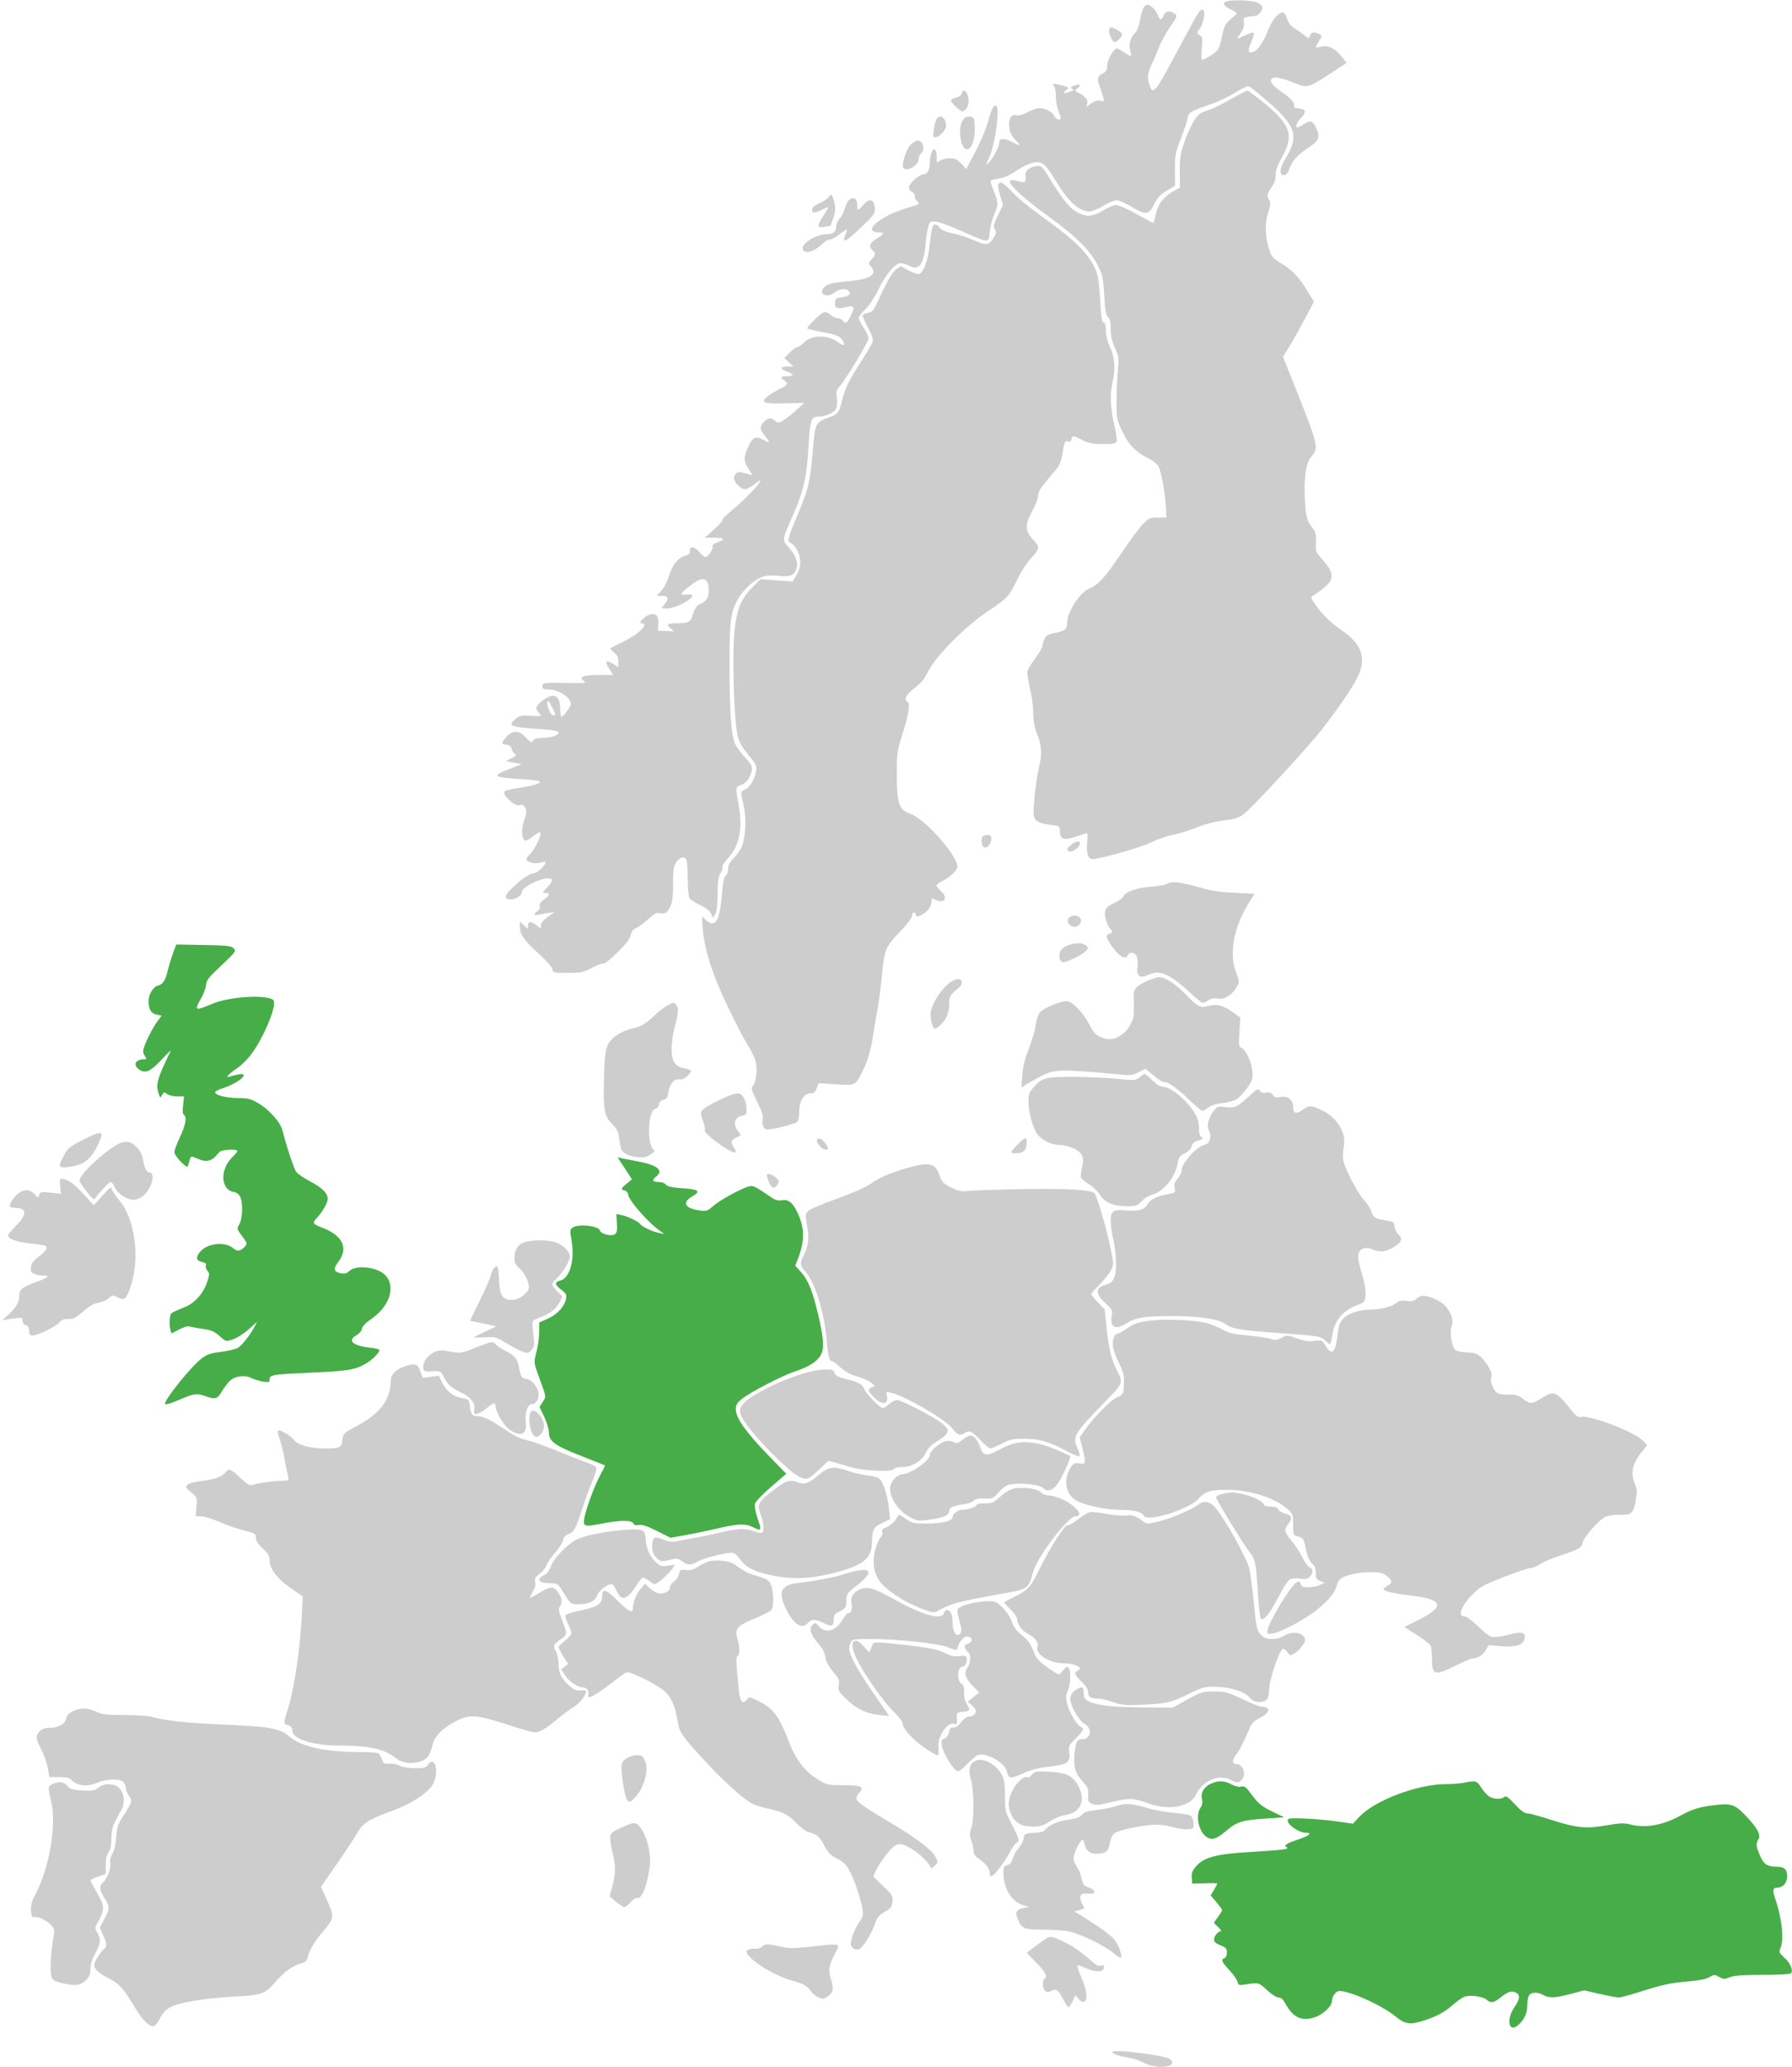<?xml version="1.0" encoding="UTF-8"?>
<!DOCTYPE svg  PUBLIC '-//W3C//DTD SVG 20010904//EN'  'http://www.w3.org/TR/2001/REC-SVG-20010904/DTD/svg10.dtd'>
<svg width="1110pt" height="1280pt" version="1.0" viewBox="0 0 1110 1280" xmlns="http://www.w3.org/2000/svg">
<g transform="translate(0 1280) scale(.1 -.1)" fill="#cdcdcd">
<path d="m7603 12793c-35-7-27-29 17-50 22-10 40-21 40-25s-12-16-27-28c-40-32-53-54-64-117-6-32-17-68-25-80-12-20-81-63-100-63-4 0-3 31 0 70 6 62 5 70-13 82-19 12-19 12 1 41 26 36 37 117 17 117-18 0-23-8-142-230-153-287-164-301-186-239-16 47-14 73 13 131 14 29 34 78 46 108 11 30 42 86 68 123 45 66 46 69 27 83-29 21-54 17-67-11-13-30-24-32-33-6-10 33-46 71-66 71-23 0-34-23-49-102-6-31-18-62-27-70-29-23-43-72-33-109 5-18 8-34 6-36s-21 7-41 22c-21 14-41 25-46 25-20 0-61-71-61-105 0-29-5-38-29-51-32-16-36-35-15-85 7-19 16-46 20-62 6-25 5-27-18-21-18 4-35-1-57-17-31-22-31-22-25-1 5 14 0 27-15 41-13 12-25 21-28 21s-13 5-21 10c-13 8-12 11 5 24 27 19 14 29-21 16-22-9-25-13-14-20 15-9 16-9-35-25-20-6-19 5 2 20 15 11 13 14-22 24-54 15-73 15-57-1 7-7 12-35 12-64 0-28 7-68 15-87 8-20 15-41 15-47 0-20-31-10-42 15-11 24-53 45-93 45-12 0-43-11-70-25-28-15-55-23-67-19-27 8-48-13-48-52 0-44 12-74 45-106 33-33 28-35-25-8-52 26-80 26-80 0 0-24-29-83-59-120-26-32-26-24-1 32 35 79 64 298 41 312-15 10-29-17-51-97-11-43-46-127-78-186l-57-108-31 34c-25 26-39 33-70 33-22 0-49-7-61-15-22-15-22-15-21 20 2 48-18 68-32 31-5-15-10-43-10-62 0-45-16-74-40-74-26 0-90-57-90-81 0-10 9-23 21-29 11-7 18-18 15-25-2-7 4-21 15-31 19-17 18-18-53-39-182-53-298-155-177-155 30 0 23-13-21-38-42-24-51-50-25-72 20-17 19-30-7-57-20-21-20-24-5-41 46-50 3-80-132-93-109-10-140-18-160-43-34-41 25-63 72-26 29 23 70 26 86 6 15-18-4-33-49-38-30-3-35-7-38-31-4-34 15-43 68-29 51 13 57 3 30-53-24-49-31-53-50-30-7 8-22 15-33 15s-31 9-43 21c-14 13-29 19-41 15-22-7-109-93-102-101 3-2 43-12 89-21 96-18 115-26 131-55 16-30 4-34-27-10-63 49-164 49-214 0-16-16-35-29-42-29-8 0-29-15-47-34l-33-34 29-26 28-26h-38c-47 0-48-15-2-31 45-17 45-29 0-29-40 0-44-9-15-28 26-16 19-28-33-52-23-11-55-31-72-44-48-39-26-48 110-44l117 3-53-48c-30-27-67-55-82-64-26-13-31-13-46 1-24 22-44 20-69-7-29-31-28-45 9-90 32-39 30-45-11-22-45 26-66 19-89-28-36-74-37-102-6-148l27-42-28 7c-16 4-36 9-45 12-22 6-50-22-42-44 10-30 46-62 67-62 12 0 38 14 59 31 20 17 37 27 37 22 0-17-93-114-166-174-41-33-72-64-69-69 3-4-21-31-52-59l-58-51h58c65 0 73-10 21-29-23-8-34-18-30-26 5-15-29-65-45-65-6 0-22 14-36 30-30 36-64 41-60 8 1-16-5-23-30-30-42-11-79-58-99-124-9-31-29-71-46-90l-30-34h30c41 0 48-15 22-48l-22-27 21-3c29-5 88 15 134 44 47 31 48 47 2 42-19-2-35-1-35 3 0 12 83 77 112 88 38 14 58-8 58-64 0-33-6-50-22-65-12-11-25-20-29-20-16 0-39-33-49-69-11-43-26-51-101-51-56 0-64-7-36-31l22-19-50 2-50 3 3 41c4 48-14 68-51 59-33-9-78-55-54-55 55 0-20-71-127-121-36-17-66-33-66-36s11-14 25-25c18-14 25-29 25-55v-35l-34 22c-44 26-53 13-21-34l24-36h-87c-99 0-129-11-97-36 18-14 12-15-80-14-171 3-175 3-175-20 0-17 7-20 43-20 46 0 108-34 128-71 9-17 6-28-17-60-15-21-31-39-35-39-5 0-9 21-9 46 0 85-35 106-100 62-48-33-58-53-37-76 9-10 17-21 17-24s-28-3-62-1c-54 4-67 2-91-17-57-45-40-53 146-65 91-6 117-12 117-24 0-15-52-31-100-31-36 0-52-5-58-17-9-15-14-12-45 20-45 49-86 47-129-7-24-29-22-34 9-38 19-2 29-10 31-23 2-11 10-25 19-32 13-10 10-14-19-29l-33-18 49-9 48-10-76-29c-114-44-105-52 74-63 58-3 109-10 113-15 12-10-40-26-133-40-41-6-79-15-84-20-21-21 68-101 95-85 15 10 39-14 39-39 0-11-7-41-16-66-16-45-12-104 7-116 6-3 28 8 50 26s43 29 46 26c11-11-31-102-62-133-23-23-29-35-21-42 20-17 61-22 89-12 36 14 35-2-2-40-16-16-40-29-53-29s-48-22-83-51c-68-59-89-85-80-99 15-25 95 1 95 31 0 32 106 89 166 89 33 0 30-18-8-57-30-31-31-33-10-33 31 0 27-15-9-41-21-15-29-27-26-41 3-12-2-23-14-31-24-15-25-30-1-23 9 2 37 8 62 11l45 7-43-31c-26-19-42-39-42-52v-20l-26 20c-34 27-54 27-54-1v-21l-50 46v-33c0-46 27-84 119-168 46-41 81-82 83-95 3-21 7-22 94-22 82 0 96 3 150 31 32 17 65 29 71 27 7-3 47 28 88 69 52 52 77 83 81 106 5 23 15 37 32 43 13 5 47 30 75 55 40 36 55 44 76 39 34-7 47 3 66 48 10 25 15 65 14 125-1 48 2 98 6 112 17 57 67 80 79 38 3-13 6-65 6-116s5-102 11-113c5-11 34-30 64-43 34-16 59-34 68-52l14-28 14 25c9 16 14 59 14 125 1 79 5 108 19 128 9 15 14 31 11 37-4 5 13 31 37 58 69 77 89 179 64 321-21 114-21 116 13 128s58 44 67 89c5 27 0 38-39 80-24 26-52 63-62 82-25 50-36 194-36 491 0 285 6 329 56 416 34 58 106 121 154 134 23 6 63 8 90 4 68-9 96 0 111 35 17 42 4 85-41 137-46 53-47 44 23 203 66 152 85 235 96 423 10 170 16 188 64 188 40 0 94 24 107 48 6 12 8 40 5 67-6 38-3 49 14 68 37 40 182 279 182 301 0 11-14 41-30 66s-30 52-30 60c0 9 18 34 41 55 24 24 57 74 81 123 44 92 103 162 137 162 12 0 35-7 52-16 63-32 92 7 103 141 4 44 12 93 18 108 10 26 15 28 47 24 20-2 92-29 161-60 171-75 164-75 171-2 4 33 16 82 28 108 27 61 26 71-3 143-13 32-22 62-20 65s24 9 50 13c30 4 68 20 106 46 74 49 129 66 160 49 26-14 37-27 97-124 73-118 138-175 199-175 15 0 54 16 86 35s69 35 83 35c13 0 54-18 91-40 86-52 109-51 139 11 22 47 45 70 102 101l30 17-1 98c0 90 2 106 35 190 20 51 39 109 43 128 7 40 13 44 146 90 42 14 109 46 149 71s78 43 84 40c7-2 57-42 111-89 182-155 203-219 117-359-38-61-41-103-9-103 13 0 23 12 33 40 17 49 52 87 120 132 62 39 72 66 47 118-22 47-36 52-77 26-19-12-37-21-41-21-15 0-4 33 19 55 39 40 37 59-8 63-20 2-35 7-32 12 11 18-16 50-74 89-57 39-77 64-65 82 10 17 55 9 132-21 91-37 91-37 232 54l101 66-32 41c-40 51-85 72-128 59-37-10-37-8-11 36 21 33 21 33 1 43-30 16-49 13-56-9-6-20-6-20-33 0-15 12-43 31-62 43-21 13-39 36-46 55-16 51-27 56-61 28-19-16-42-53-58-93-31-79-66-128-95-136-31-8-33 7-9 63 12 28 19 54 15 57-3 4-27-3-51-15-25-12-48-22-50-22s7 17 21 37c17 26 23 45 19 64-5 22-2 28 17 33 13 3 32 6 44 6 27 0 57 33 52 57-2 10-18 23-38 30-34 11-132 15-177 6zm-4183-4373c24-47 24-50 6-50-13 0-36 48-36 76 0 23 9 16 30-26z"/>
<path d="m6870 12610c0-28 21-70 35-70 15 0 45 32 45 48 0 12-50 42-70 42-5 0-10-9-10-20z"/>
<path d="m5957 12221c-3-11-17-22-36-26-17-4-31-11-31-17 0-12 58-68 70-68 19 0 40 33 40 61 0 54-32 91-43 50z"/>
<path d="m7620 12184c-52-30-113-60-135-66s-48-18-57-26c-29-24-65-94-94-178-22-66-27-95-26-177l1-98-30-17c-75-41-109-87-123-164-4-21-10-38-13-38-4 0-50 25-104 55-53 30-109 55-125 55-15 0-48-13-73-29-65-41-101-46-154-23s-97 75-176 202c-54 88-60 95-87 92-50-6-77-30-72-63 6-38-3-43-49-30-22 6-41 7-46 2-17-17 84-111 228-214 175-126 271-220 315-311 30-60 34-79 40-188 6-95 11-124 24-133 12-9 16-28 16-72s7-76 26-118c25-55 26-63 18-144-5-47-8-133-8-191 0-98 2-110 33-176 38-84 85-133 161-171 34-17 60-39 68-55 16-35 41-174 44-253l3-60h-52c-46 0-56-4-88-35-20-19-81-100-135-180-107-158-145-201-203-225-59-24-136-144-137-211 0-40-13-51-79-65-54-11-62-20-75-80-3-15-24-51-46-80-22-30-43-63-46-74s4-58 15-105c12-47 21-117 21-156 0-52 7-87 25-132 28-70 31-123 11-202-19-76-40-273-32-304 8-32 32-45 104-54 56-7 57-8 57-40 0-51 24-58 99-33 34 12 65 21 69 21s4-26 1-58c-7-64 6-102 34-102 48 0 302 73 366 105 39 19 97 39 127 44s96 25 147 45c57 23 121 39 172 45 62 7 90 15 120 36 46 32 391 405 486 525 91 116 186 254 220 320 60 117 32 210-88 291-72 49-131 106-173 168-24 35-27 44-15 51 45 25 102 74 112 95 16 35 3 69-47 125-44 50-46 53-44 111 2 48-2 65-20 87-37 47-44 74-49 193-5 137 9 218 44 256 43 46 36 73-88 386l-91 227 39 63c21 34 64 111 96 171l57 108-41 67c-51 84-99 134-164 171-32 18-55 39-62 57-36 92-41 182-15 263 13 41 14 56 5 71-17 27-15 38 15 81 18 26 26 50 25 75-1 26 11 59 40 111 74 134 53 198-109 332-53 44-101 79-107 79-6-1-54-26-106-55z"/>
<path d="m5800 12060c-6-10-13-40-16-65-6-38-4-45 10-45 24 0 66 45 66 70 0 52-39 79-60 40z"/>
<path d="m5963 12054c-32-50-13-179 27-179 28 0 51 65 48 135-3 62-4 65-30 68-20 2-31-4-45-24z"/>
<path d="m5646 11909c-27-21-62-118-52-145 13-34 96 9 96 50 0 13 7 29 15 36 27 23 13 80-21 80-6 0-23-9-38-21z"/>
<path d="m6184 11659c-3-6 1-37 11-69l18-59-32-65c-27-56-30-69-19-86 11-16 10-25-4-47-32-53-46-55-123-22-38 17-99 37-135 44-44 10-70 21-79 35-17 25-37 26-46 3-3-10-11-58-16-107-10-93-37-172-64-182-9-4-39 6-67 21l-50 27-26-19c-26-20-56-71-113-196-26-57-35-69-60-74-16-3-32-10-35-15-3-4 11-38 31-74 25-45 35-73 31-88-3-13-33-65-66-115-78-120-107-178-124-251-18-75-25-84-84-106-82-30-83-33-98-211-15-184-27-235-94-392-64-154-67-163-38-176 13-6 31-30 42-56 21-53 17-95-14-147l-20-33-101 7-100 7-53-55c-69-71-94-136-108-282-11-119-4-444 13-581 11-85 19-102 86-184 36-44 41-57 37-84-10-54-38-101-66-115-33-15-32-12-12-99 17-74 14-179-7-246-7-21-30-56-51-78-28-28-38-48-38-70 0-18-7-37-15-43-11-8-18-43-24-122-13-160-42-204-99-151l-25 22 6-76c13-151 68-312 199-573 33-67 75-143 93-171s36-70 39-96c8-51-6-128-25-139-8-6 0-31 31-93 29-58 40-92 35-106-8-27 2-58 21-65 17-7 172 31 192 46 6 6 12 29 12 53 0 80 28 125 78 125 13 0 24 11 31 31l11 31 105-7c122-8 123-8 165 75 35 69 56 142 70 240 6 41 17 107 25 145 7 39 18 122 25 185 18 193 22 203 112 297 46 48 78 90 78 102 0 24 15 28 24 6 5-14 9-14 35 0 37 18 61 52 61 83 0 19 3 21 19 12 57-30 88 6 41 50-16 15-30 32-30 37s15 16 33 25c51 24 97 68 97 91 0 70-203 298-290 327-71 24-84 60-85 240 0 140 2 149 38 263 37 118 46 180 27 192-23 14-7 45 46 85 37 28 61 56 73 83 43 99 229 291 381 392 120 81 130 91 179 192 22 45 55 99 74 120 71 81 71 81 27 130-52 56-53 93-5 180 19 35 35 77 35 92 0 28 17 52 110 162 23 26 33 52 41 99 12 75 16 83 36 76 9-4 17 1 20 14 7 25 8 25 67-5 40-20 64-25 128-25s80 3 85 16c3 9-4 58-16 108-23 98-27 185-10 256 19 83 14 160-15 220-16 35-26 72-26 103 0 26-4 47-9 47-15 0-21 28-26 143-4 62-11 130-17 152-25 98-112 195-288 323-145 105-198 148-251 204-47 49-62 57-75 37z"/>
<path d="m5133 11580c-7-10-33-28-58-39-33-15-45-26-45-41 0-23 17-22 73 7 15 7 27 11 27 9 0-3-13-27-30-53-41-64-40-77 8-68 20 4 37 8 37 8 0 1 8 23 17 49 13 36 14 56 7 90-13 54-21 63-36 38z"/>
<path d="m5263 11565c-11-8-25-34-31-58s-21-52-32-62-20-30-20-45c0-35-17-50-59-50-68-1-161-60-148-95 13-31 69-15 124 37 17 17 36 27 41 24 6-3 31 10 56 29 26 19 48 35 51 35s-1-16-9-35c-24-57 3-44 99 48 83 80 86 85 83 123-4 52-34 58-71 15-32-38-37-39-37-2 0 39-20 55-47 36z"/>
<path d="m6093 7623c-19-7-16-62 3-70 21-8 44 21 44 54 0 23-17 29-47 16z"/>
<path d="m6636 7569c-29-23-33-34-12-42 18-7 66 29 66 49s-23 17-54-7z"/>
<path d="m7229 7327c-14-8-62-16-105-19-83-5-156-32-168-63-3-8-26-24-50-35-59-25-72-49-56-106 7-24 19-49 26-55 19-16 17-26-5-32-26-7-19-31 28-93 38-51 76-68 87-40 9 23 41 20 55-5 6-13 8-39 5-64-9-56 11-75 57-56 61 25 83 24 139-5 29-16 85-59 124-96 39-38 77-68 83-68s23 7 36 16c17 11 36 14 58 10 42-8 91 23 118 73 17 32 17 35-3 85-46 114-19 272 70 422l42 69-123 6c-88 4-147 13-212 32-123 35-174 41-206 24z"/>
<path d="m6621 7116c-18-21 3-56 34-56s52 35 34 56c-6 8-22 14-34 14s-28-6-34-14z"/>
<path d="m6624 6949c-17-5-38-17-48-28-22-25-18-75 7-79 22-4 120 44 144 70 17 19 17 20-2 34-21 16-54 17-101 3z"/>
<path fill="#47ad48" d="m1072 6898c-11-29-25-78-33-108-14-62-30-86-62-94-28-7-57-55-57-94 0-52 16-79 50-85l31-7-24-32c-29-38-76-131-87-170-6-18-3-33 7-47 13-19 12-21-6-21-54 0-69-37-27-65 37-25 69-10 137 63 34 36 60 62 57 56-55-115-68-146-78-182-8-33-8-52 1-79 11-35 12-35 23-14 11 19 14 20 31 6 11-8 39-15 63-15h42l-6-54c-4-35-3-56 5-60 20-13 11-63-24-137-19-41-35-83-35-94 0-23 75-102 82-88 3 4 8 21 12 36 5 22 11 27 24 22 57-24 71-27 95-22 24 7 33 14 65 52 13 16 112 22 112 7 0-5-13-21-30-37-80-77-74-205 10-217 14-2 30-14 37-28 19-37 16-136-4-170-15-27-15-30 0-52 51-70 50-67 37-84-27-32-50-37-73-16-47 44-156 35-203-15-33-36-31-60 7-68 22-5 29-11 24-22-3-9 1-24 10-33 14-15 14-22-2-69-24-74-80-135-151-161-31-12-62-26-69-32-13-11-17-67-7-105l6-21 46 24c28 15 55 23 67 19 11-3 48-10 83-15 51-7 70-15 102-44 37-33 41-34 72-24 40 13 81 40 127 82l33 31-15-30c-25-49-75-113-102-131-14-9-60-20-102-25-60-7-87-15-118-37-65-45-248-273-232-288 4-4 39 7 79 24 99 43 116 45 167 27 66-23 77-20 105 28 14 24 37 53 50 66 32 30 94 38 133 17 17-8 49-18 72-22 37-6 41-4 41 14 0 28 18 31 265 42 222 10 265 17 332 56 39 22 83 67 83 84 0 4-26 11-57 14-111 13-143 44-84 78 16 9 31 26 33 39 2 15 24 38 62 64 134 94 155 246 41 296-64 28-149 28-180-1-18-17-30-20-55-15-42 9-47 28-16 68 66 86 31 164-95 213-63 24-66 30-37 61 36 39 68 94 68 119 0 35-35 69-109 108-39 20-77 47-86 59-15 20-59 154-85 256-14 53-84 132-155 172-42 24-61 29-123 29-74 0-149 21-138 39 4 5 23 15 44 21 103 34 180 101 96 86-19-4-42-10-50-13-32-12-11 14 38 47 67 46 119 113 173 224s76 193 54 206c-51 32-272 17-373-26-110-46-115-44-70 34 14 24 28 61 30 81 2 31 16 48 96 123 89 84 92 88 75 105-15 16-41 18-186 21l-169 3-20-53z"/>
<path d="m7116 6730c-27-11-59-29-72-41-21-19-23-29-21-108 2-78-1-91-25-133-37-63-103-96-156-79-52 16-65 29-96 89-36 71-105 142-139 142-40 0-138-40-162-66-15-16-24-43-29-80-3-30-23-97-43-147-25-66-37-113-41-166l-5-75 46 28c118 68 141 76 228 76 46 0 157-7 246-16 162-16 162-16 203 5 22 11 42 21 45 21 2 0 25-18 50-40s53-40 61-40c30 0 79-34 155-106 43-41 82-74 87-74s22 10 36 21c18 14 49 24 89 28 34 4 73 14 87 24 33 23 89 95 96 124 14 55-25 171-65 193-18 9-19 18-14 99l6 89-42 30c-63 46-104 57-156 42-52-14-65-7-155 86-52 53-117 94-150 93-8 0-37-9-64-19z"/>
<path d="m5895 6722c-55-34-112-116-129-185-7-30 9-107 23-107 18 0 59 41 75 74 9 19 16 55 16 80 0 46 5 55 59 99 24 19 25 50 1 54-8 2-29-5-45-15z"/>
<path d="m4135 6574c-16-8-48-32-70-53-67-63-94-79-150-91-29-6-72-24-94-40-65-48-74-74-79-246-7-214 0-255 48-303 30-30 40-48 45-87 4-27 9-57 12-67 7-27 45-47 99-53 39-4 56-1 83 16 23 14 30 24 22 29-45 28-39 241 8 254 11 2 21 15 23 28 2 15 12 25 28 29 21 5 26 13 31 50 7 49 40 84 70 75 18-6 69 33 69 53 0 5-18 12-39 16-59 9-81 43-81 122 0 36 9 97 20 136 23 83 25 119 8 136-15 15-17 15-53-4z"/>
<path d="m7058 6128c-25-20-31-20-135-9-59 6-181 11-270 12-180 0-197-4-252-66-25-29-31-44-31-83 0-59 24-156 50-197 26-42 88-75 141-75 57-1 126-32 141-65 9-19 9-37 0-75-6-27-9-55-7-62 3-7 25-26 50-41 24-16 54-44 66-63 31-50 84-74 165-74 61 0 68 2 95 31 15 17 45 35 64 40 74 21 145 108 160 196 6 36 12 45 43 60 23 11 39 27 42 43 4 16 16 28 35 35 40 12 42 15 25 25-9 6-14 24-13 51 1 24-6 57-17 78-43 85-154 181-208 181-15 0-40 15-64 40-22 22-43 40-47 39-3 0-18-9-33-21z"/>
<path d="m7738 6012c-72-67-91-76-149-68-45 6-49 5-73-27-33-43-43-91-26-123 17-31 3-77-25-82-50-10-145-113-145-158 0-12-11-36-25-52-19-23-24-37-19-59 6-29 4-30-35-37-67-10-120-36-133-64-16-33-57-44-131-38-81 8-97-3-97-64 0-27 7-79 16-117 9-37 17-102 17-144 1-88-15-122-60-134-69-17-71-56-7-114 44-40 46-44 40-83-11-70 25-87 92-43 55 36 110 44 279 45 169 0 292-18 335-50 40-30 93-38 323-55 258-18 267-19 298-51 28-28 29-28 42 51 14 80 68 142 150 172 47 17 50 21 53 58 3 39-6 88-35 182-8 29-13 63-9 76 8 35 44 48 85 31 43-18 75-18 114 2 68 35 81 60 48 91-11 10-21 31-23 48-3 28-7 30-58 38-64 10-76 18-85 54-3 14-23 46-45 70-51 58-131 218-132 263 0 19 3 55 7 80 12 81-47 173-140 216-61 29-80 30-112 4-41-32-63-27-63 15 0 44-35 71-82 61-24-5-34-2-45 14-11 15-21 18-40 14-19-5-30-2-39 11-12 16-17 13-66-33z"/>
<path d="m4520 6016c-59-22-155-73-170-91-11-14-11-24 4-65 10-27 15-53 12-59-13-20 174-154 191-137 3 3-2 17-11 30-22 35-20 43 14 61l30 16-22 29c-29 40-17 82 27 90 28 5 30 9 29 47-1 47-26 93-52 92-9 0-33-6-52-13z"/>
<path d="m522 5745c-99-50-102-53-136-120-29-57-21-63 67-47 72 14 111 47 151 127 45 93 35 99-82 40z"/>
<path d="m6299 5708c-47-49-46-54 11-49 14 1 31 9 38 18 13 18 17 70 5 75-5 2-29-18-54-44z"/>
<path d="m5060 5735c0-19 36-55 55-55 20 0 19 12-6 44-22 29-49 35-49 11z"/>
<path d="m742 5720c-57-23-201-146-237-203-17-27-17-28 9-65 47-65 67-86 74-76 26 39 87 104 97 104 7 0 18-14 25-31 16-39 75-79 117-79 19 0 43 10 61 25 53 44 78 145 36 145-17 0-30 29-39 84-4 26-18 51-40 73-34 34-60 40-103 23z"/>
<path fill="#47ad48" d="m3844 5604c11-16 31-46 45-68l25-39-32-27c-37-31-39-36-12-43 11-3 20-13 20-22 0-34 125-177 200-229l25-18-35 7c-40 8-106 40-115 55s-74 46-114 55l-33 7 3-57c3-44 0-60-12-68-23-15-86 0-92 22-8 30-135 44-171 18-16-12-16-19-6-77 22-120-10-236-69-250-37-9-36-25 4-56 32-24 36-32 31-58-10-48-54-96-112-122l-54-24v-57c0-32-7-88-17-124-16-65-16-67 6-130 59-162 55-145 33-180l-20-32 29-61c16-34 29-77 29-95 0-57 35-83 199-147 80-32 147-58 148-59 2-1-11-27-28-58-36-67-87-204-99-265-10-56-2-59 104-38 113 22 186 23 198 3 6-11 17-15 36-11s51-7 111-37l84-42 96 17c53 10 143 28 201 42 127 29 169 30 220 4 47-24 49-19 20 65-11 33-17 68-14 82 4 14 47 59 100 105l94 81-123 127c-130 136-188 218-189 271-1 26 6 39 34 63 47 40 255 149 338 175 82 27 135 62 156 103 21 40 15 110-21 258-33 138-61 206-104 253l-35 39 18 46c43 114 40 195-10 294-27 54-54 72-93 65-17-4-37 1-53 11-116 79-122 81-147 75-45-10-184-86-224-122-34-31-41-33-83-27-90 12-111 48-49 85 61 36 47 46-79 54-48 4-73 10-82 21-6 9-25 16-41 16-42 0-48 11-18 34 49 39 5 73-126 96-35 6-75 14-89 17l-24 6 18-29z"/>
<path d="m5610 5564c-107-32-162-56-225-100-30-20-116-57-205-89-85-30-163-63-174-74-18-19-19-24-7-91 14-78 9-125-20-182-25-49-24-67 5-97 62-65 120-247 136-426 10-109 16-135 34-135 6 0 30-17 53-39 29-26 62-44 102-55 32-9 71-26 86-38 27-21 27-22 6-29-29-11-27-23 14-64 52-51 93-43 78 16-6 20-4 21 23 15 91-21 329-159 380-219 37-45 50-50 78-32 31 20 46 13 104-49 24-25 49-46 57-46 7 0 39 14 70 30 50 26 67 30 139 30 95 0 156-18 263-76 39-22 75-36 79-31 4 4 0 23-9 42-37 77-27 94 165 291 118 121 117 119 75 200-32 62-49 134-62 253l-13 123-41 42c-23 23-41 46-41 52 0 5 23 32 51 59 28 28 59 67 70 87 19 37 19 38-6 155-24 116-77 295-94 321-15 24-161 33-447 28-154-3-304-8-334-11-48-5-62-2-110 22-46 23-57 35-68 68-27 84-65 92-212 49z"/>
<path d="m4750 5520c0-6 7-26 14-45 16-37 38-39 56-5 8 15 4 23-16 39-29 23-54 27-54 11z"/>
<path d="m373 5454 5-47-65 7c-60 6-65 5-70-14-5-20-6-20-29 5-27 29-55 32-94 9-27-17-60-62-60-83 0-6 13-11 29-11 78 0 82-39 11-110-27-28-50-55-50-60 0-22 53-42 134-50 47-5 91-12 97-15 18-12 6-31-41-67-34-26-46-41-48-66-3-27 1-34 23-42 14-6 40-10 58-10 40 0 27-11-48-39-87-32-105-46-105-82 0-42-22-81-72-124-24-20-35-34-26-31 10 3 40 8 68 12 47 6 50 5 50-16 0-13 8-24 20-27 14-4 20-14 20-34 0-23 4-29 23-29 31 0 140 53 166 81 15 17 31 22 55 21 27-2 44 6 81 38 55 47 69 55 115 65 19 4 45 16 56 27 21 19 24 19 54 3 42-21 53-11 81 73 57 173 24 417-71 527-21 25-42 55-46 67-6 21-10 19-60-37l-53-59-62 67c-61 67-103 97-135 97-14 0-16-8-11-46z"/>
<path d="m3260 5110c-55-13-78-53-72-123 1-10 15-29 31-43 33-28 64-97 56-125-11-34-64-69-104-69-57 0-75 26-79 113-2 40-5 78-7 84-8 25-33 1-44-40-5-24-37-97-70-164l-60-122 82-17 81-18-68-32c-38-18-70-34-72-36-1-2 28-2 67 0 66 4 72 3 137-37 37-22 82-46 101-52 31-11 36-10 54 12 16 20 18 33 13 79-13 108-15 100 36 120 64 24 101 52 123 94l19 36-32 33c-39 40-39 47-6 78 39 35 84 109 84 137 0 32-48 78-96 91-45 12-123 13-174 1z"/>
<path d="m8800 4773c-8-3-23-12-32-21-12-10-29-13-56-8-31 4-45 1-64-14-30-23-95-39-159-40-70 0-144-26-172-60-19-22-27-46-32-97-12-110-36-132-74-67-21 36-23 36-69 30-35-5-62-1-109 16-61 21-63 21-96 3-28-15-39-16-69-6-19 6-83 16-142 21-90 8-116 14-159 39-29 16-75 34-103 40-87 18-254 24-344 12-71-9-93-17-136-46-28-19-56-35-62-35-20 0-34-41-28-82 4-22 21-67 38-101 25-50 31-73 30-120-2-70-3-72-48-93-37-18-147-131-196-202l-30-44 16-63c24-97 23-105-18-98-31 5-37 2-55-27-46-76-31-164 35-202 52-30 181-58 269-58s140-13 149-36c17-43 274 35 338 103 43 47 76 57 178 57 147-1 302-51 378-122 30-28 32-35 32-95 0-64 0-64 33-73 29-9 33-15 43-64 12-61 25-90 48-110 10-7 16-28 16-51 0-34 4-41 28-50l27-11-30-14c-16-7-49-13-71-14-34 0-43 4-47 21-5 17-9 19-25 10-38-20-182-261-182-303 0-18 4-20 33-14 57 10 210 93 278 150 75 62 103 97 121 152 12 35 19 41 68 58 33 11 85 19 130 20 63 1 80-3 108-22 38-28 40-44 7-62-14-7-25-17-25-21 0-13 60-27 165-39 209-25 220-69 42-157l-78-39 75-48c42-26 81-56 86-66 6-10 10-47 10-82 0-103 16-108 146-43 49 24 97 45 106 45 31 0 64 21 82 52l18 30 78-7c84-7 133 7 142 42 12 47-11 53-112 26-36-9-77-13-90-10-14 3-53 33-86 67-37 35-70 60-83 60-46 0-19 69 56 142 41 41 70 56 190 103 78 30 152 55 165 55s39 11 58 24c20 13 73 36 120 51 117 39 136 49 143 82s97 137 138 158c17 9 52 15 89 14 76-2 87 8 102 88 9 51 9 67-5 102-29 71-17 125 44 202l32 40-24 25c-51 55-331 163-386 149-17-4-29 4-55 36-102 127-111 130-191 79-59-37-69-37-114-2-30 22-46 27-87 25-28 0-59 3-69 9-23 12-49 71-41 92 10 25-3 59-37 102-40 50-51 56-115 59-30 1-60 8-68 14-24 20-38 108-25 146 14 37 3 75-33 121-32 40-123 79-158 67z"/>
<path d="m2945 4454c-91-37-93-37-191-18-64 12-140-51-132-109 3-20 8-22 55-19 51 2 53 2 72-35 24-47 42-64 108-97 60-30 88-65 81-101-3-14-2-28 3-31 11-6 45 11 82 42 34 29 47 30 47 6 0-36 52-123 88-147 68-46 108-26 99 47-8 54 12 114 36 112 27-3 50 39 42 75-8 37-48 81-73 81-27 0-39 17-47 70-9 54-25 75-86 105-25 13-51 31-58 39-18 21-22 21-126-20z"/>
<path d="m2486 4330c-48-24-65-47-66-86-1-111-66-198-205-272-84-45-90-51-93-83-5-53-16-59-101-59-102 0-175 20-202 54-11 15-38 36-60 46-45 23-48 18-24-49 8-24 22-82 30-129 9-48 19-95 21-104 5-15-1-18-38-18-45 0-147-14-185-26-17-5-33 5-76 45-58 55-68 59-88 35-23-28-72-47-148-55-44-5-81-15-90-24-14-14-12-18 23-47 38-31 38-32 33-90l-5-58h33c18 0 71-16 117-36 45-20 115-44 153-53 65-16 70-19 70-45 1-19 14-39 43-66 33-31 42-46 42-73 0-52 48-115 132-173l73-50-3-70c-10-238-46-491-91-634-26-83-26-87 4-94 18-5 25-13 25-31 0-54 127-95 293-95 182 0 282-22 346-76 39-32 100-41 156-22 42 14 58 36 75 105 13 52 59 99 140 142 85 46 130 43 310-15 80-26 157-49 171-51 34-6 69 12 155 84 39 32 85 66 102 75 30 16 72 71 72 93 0 7-14 9-34 7-26-3-41 3-70 29-49 42-66 78-66 136-1 26-7 59-15 73-22 38-18 47 26 77 45 30 45 30 8 126-18 48-20 63-11 78 17 27 15 49-10 86-29 42-49 41-118-2-30-18-56-32-58-31-1 2 7 19 18 39 14 23 19 44 15 60-5 20 0 30 28 51 19 15 38 38 41 51 4 14 27 48 52 76 24 28 47 63 51 79 3 20 14 32 33 39 34 11 49 38 83 148 15 44 38 110 52 145 36 84 44 114 36 124-3 5-33 19-66 30-33 12-114 44-181 72-66 27-147 56-180 63-41 9-83 30-139 68-89 60-132 81-169 81-30 0-39 12-46 65-5 37-7 40-47 47-56 9-98 42-124 95l-21 43-49-6-50-7-16 42c-14 36-20 41-47 41-17-1-48-9-70-20z"/>
<path d="m5e3 4301c-151-41-349-138-395-193-31-36-28-62 13-121 67-99 267-299 332-332 45-23 57-19 121 42l60 57 47-13c26-8 70-20 97-28 75-22 245-30 259-12 7 9 29 14 57 14 58 0 124 41 145 91 11 25 32 46 74 72 76 47 79 69 14 115-61 44-243 137-267 137-11 0-32-11-49-25-16-14-34-25-39-25-18 0-109 93-115 117-8 29-40 46-118 64-44 11-60 19-67 37-7 19-16 22-56 21-27 0-77-8-113-18z"/>
<path d="m3286 4053c-18-46 1-139 30-150 22-8 54 31 54 66 0 55-69 124-84 84z"/>
<path d="m5961 3883c-28-22-36-24-53-14-12 7-32 10-50 6-36-8-98-61-98-84 0-36-119-120-171-121-28 0-68-40-74-74-12-64 49-157 130-196 41-20 49-20 125-9 80 11 110 26 110 55 0 18 31 31 92 39 25 3 52 13 59 21 8 10 27 15 53 14 64-3 65-2 106 42 32 35 46 43 87 48 67 7 161-5 182-24 28-25 57-19 88 19 26 32 90 172 82 178-2 2-35 17-74 34-154 67-251 69-360 8-81-45-104-43-122 9-16 47-40 76-62 76-9 0-31-12-50-27z"/>
<path d="m5070 3665c-63-52-85-60-124-46-55 21-78 13-164-54-90-71-94-80-67-155 18-52 19-97 3-103-7-2-29 2-48 10-48 20-104 18-202-6-46-11-123-28-173-36-49-9-103-19-118-22-17-3-44 2-67 12-55 25-70 16-70-40 0-36 6-52 26-72 26-26 31-26 106-8 20 5 34 1 54-14 33-26 54-26 96-1 33 19 158 52 207 54 18 1 33-10 55-41 37-50 84-74 191-98 119-26 229-24 361 7 204 48 263 91 265 193 2 82 9 98 63 123l49 24-6 61c-8 79-33 163-56 186-11 11-40 20-77 24-32 3-86 15-118 27-92 32-122 28-186-25z"/>
<path d="m6278 3581c-22-5-55-24-82-49-41-38-51-42-96-42-27 0-50-4-50-9 0-12-56-31-90-31-26 0-60-26-60-47 0-22-66-38-156-38-84 0-94 2-133 29-23 16-43 27-44 25-2-2-11-17-21-32-10-16-33-35-52-43-27-11-34-19-29-33 3-10-1-24-10-31-8-7-22-38-31-68-22-76-14-150 23-202 37-54 152-130 253-169 75-29 83-31 108-17 84 47 120 56 395 106 169 30 167 29 196 135 24 91 218 345 262 345 36 0 32 24-11 62-40 36-118 68-164 68-11 0-29 9-41 20-24 22-109 33-167 21z"/>
<path d="m7572 3548c-33-7-42-13-38-25 12-32 170-289 201-328 41-52 43-61 56-250 5-88 14-164 19-169 17-17 58 34 110 136 28 54 59 102 70 108 10 5 38 7 62 4 34-5 48-2 61 11 22 22 22 52-1 59-10 3-30 31-45 62-16 31-46 78-68 104-45 53-47 67-18 104 26 33 19 55-21 63-17 3-35 14-41 24-7 14-21 19-48 19-25 0-41 5-44 15-8 20-72 50-135 64-60 12-61 12-120-1z"/>
<path d="m7425 3484c-38-30-160-83-239-104-76-19-81-19-104-2-54 38-67 42-107 37-22-3-78 2-123 10-46 9-93 13-105 9-12-3-45-24-74-46s-56-37-62-34c-13 8-113-149-171-269-56-114-70-131-157-174-35-17-63-33-63-35 0-1 18-21 40-44 22-22 40-48 40-57 0-33 31-75 70-95 43-22 65-53 56-77-17-43 72-102 155-103 77 0 137-30 94-46-24-10-18-27 25-69 27-26 40-48 40-66 0-28 19-39 70-39 14 0 53-10 85-21 53-19 74-21 185-16 147 7 177 14 290 70 77 38 92 42 155 41 92-1 182-28 214-65 20-22 34-29 63-29 41 0 58 19 58 66 0 68 66 264 89 264 5 0 17-10 26-22 14-22 17-22 42-8 15 9 38 31 50 49 21 30 22 37 9 55-19 30-77 33-120 7-47-29-116-28-143 2-29 32-31 42-48 215-9 86-21 175-26 197-22 80-164 331-220 388-31 30-64 34-94 11z"/>
<path d="m3805 3319c-114-14-187-31-235-54-57-29-143-119-159-168-8-24-23-43-42-52-51-27-32-49 41-50 39 0 47-4 65-33 63-102 57-97 112-97 63 1 99 19 112 56 10 28 63 69 89 69 7 0 19-15 27-33 8-19 21-39 29-46 23-19 59 7 97 69 17 28 36 50 42 50 7 0 23-9 37-20s30-20 35-20c15 0 81 56 105 90l21 30-45-6c-42-6-48-4-80 28-33 33-56 89-56 136 0 13-5 32-10 43-12 21-57 23-185 8z"/>
<path d="m4392 3131c-18-5-49-20-70-34-28-19-46-24-73-20-34 5-37 3-44-25-3-17-17-38-31-46-13-9-24-25-24-36 0-26-40-45-75-36-15 4-38 18-53 33l-26 26-27-31c-26-29-49-87-49-124 0-32-25-19-92 47-74 74-98 82-98 32 0-49-27-67-127-89-48-10-92-23-97-28-7-7-3-25 12-55 12-25 22-52 22-59 0-8-18-29-40-46s-40-36-40-41 13-30 30-57l29-47-21-17-22-16 26-39c25-38 79-73 111-73 21 0 38-25 31-44-13-34 32-14 125 57 52 39 101 76 108 80 19 12 191-72 240-117 42-38 66-94 82-193 9-61 27-86 171-242 114-124 234-232 290-261 19-10 62-23 95-30 93-19 128-37 178-90 26-27 59-52 74-56 52-11 68-25 98-82 24-46 39-61 80-82 36-18 56-37 74-69 29-52 69-168 82-235 8-45 7-53-17-87-29-43-53-103-54-137 0-27 37-46 58-29 27 22 74 100 90 149 14 44 24 56 62 78 39 23 45 31 48 64 3 35-1 43-58 96l-61 59 16 36c8 20 38 66 66 101 60 75 77 79 155 35 48-28 106-84 117-113 3-10 10-8 27 8 21 20 21 23 6 52-23 45-119 119-270 208-157 93-213 131-221 152-3 8 4 25 17 39 35 37 13 48-100 48-94 0-100 1-156 35-76 45-137 123-176 225-68 176-98 215-203 266-45 22-47 22-61 4-25-34-43-12-50 62-18 180-18 200-7 207 14 9 14 58-1 107-18 62-4 80 102 124 51 21 99 45 106 53 18 18 18 112 0 156-12 29-22 36-82 55-65 19-83 29-146 74-30 21-109 30-156 18z"/>
<path d="m5241 3055c-68-22-184-45-310-60-96-13-113-58-60-163 47-94 96-124 134-82 23 25 46 25 96-1 51-25 63-21 63 22 1 29 6 36 39 51 20 10 37 24 38 31 0 6 1 27 2 46 2 30 10 41 60 79 122 93 95 127-62 77z"/>
<path d="m5323 2956c-39-18-57-49-49-87 7-34-1-59-19-59-7 0-25-20-40-46-40-68-107-82-147-31-14 18-19 19-32 8-25-21-19-56 19-102 44-52 51-64 59-110 4-22 23-55 47-83 36-41 40-50 35-81-6-31-3-39 37-78 65-66 124-96 203-106 38-5 70-8 70-7 1 0-39 60-90 132-96 137-156 246-156 283 0 12 5 31 10 42 10 17 22 19 118 19 178 0 426-27 485-52 28-12 52-18 54-13 16 50 40 80 63 80 35 0 39-32 5-45-22-8-24-13-15-29 5-11 15-23 20-26 15-9 11-67-5-89-26-34-18-67 28-114l42-43-35-29-35-28 28-26c23-21 26-29 17-46-6-12-21-20-35-20-16 0-33-12-51-35-18-24-34-35-47-33-16 2-23-5-29-31-6-21-17-35-30-39-17-4-19-10-14-45 8-46 73-150 97-155 10-2 36 17 60 44 24 25 54 50 66 55 51 19 169-47 180-102 3-17 12-33 20-36s44 8 81 25c49 23 93 34 162 42 113 12 131 26 123 90-5 37-2 43 41 85 49 49 55 62 31 71s-72 91-85 143c-10 41-9 54 4 80 18 34 21 118 6 141-9 13-14 11-33-12-13-16-26-28-29-28-4 0-36 20-71 45-44 30-68 55-76 77-25 66-43 94-84 124-30 23-47 45-59 80-10 29-34 65-58 89-36 35-46 40-88 39-60 0-154-21-178-39-18-13-18-15-1-81 15-58 15-70 4-82-24-24-47 11-47 72 0 51-12 76-36 76-6 0-14-9-17-20-12-46-134-12-307 85-130 72-168 83-217 61z"/>
<path d="m5287 2633c-14-14-6-56 22-112 50-98 166-263 225-319 31-30 56-62 56-71 0-33 58-99 131-151 40-27 78-50 84-50 9 0 11 13 8 44-8 72 56 167 101 150 13-5 15 1 13 33-2 36 0 38 28 41 56 5 59 9 35 46-14 24-20 48-18 76 1 30-3 45-14 51-34 19-29 109 7 109 16 0 31 42 20 59-4 7-22 9-44 5-28-4-49 0-79 15-53 27-104 37-275 56-183 20-176 20-188-15-6-16-13-30-15-30-3 0-18 16-35 35-30 34-48 42-62 28z"/>
<path d="m6656 2329c-18-14-26-30-26-52 0-42 54-135 91-155 47-27 36-92-17-92-31 0-41-17-48-90-8-81 4-121 49-171 35-39 39-50 35-101-1-21 5-31 24-39 21-10 42-8 111 9 110 28 148 28 230-3 86-33 174-35 238-7 35 15 51 31 72 70 45 82 144 117 215 76 33-20 56-14 71 20 16 34-8 81-41 81-30 1-30 26 1 65 18 22 43 72 84 168 10 22 29 39 59 54 64 31 70 67 12 68-11 0-65 21-120 48-93 43-107 47-176 47-71 0-79-2-165-50l-90-50-175 1c-260 1-373 24-377 74 0 14-1 31-2 38-1 18-25 15-55-9z"/>
<path d="m450 2202c-22-10-36-26-38-39-5-36-48-63-102-63-47 0-69-14-83-52-3-10 7-42 25-75 18-32 37-85 43-118l11-60h60c47 0 63-4 81-22 33-33 98-39 153-14s142 28 164 5c9-8 16-26 16-39 0-12 9-33 19-46 22-28 18-44-35-124-32-47-38-66-44-133-4-48-14-88-25-105s-15-37-12-55c6-31-20-99-46-121-23-19-21-45 6-89 38-61 39-69 6-131l-31-59 21-47c27-60 26-67-3-94-14-13-32-39-41-58-15-31-15-36-1-59 9-13 42-37 74-53 71-36 97-64 161-173 51-87 99-135 126-124 8 3 21 20 31 38 26 52 53 76 103 92 72 24 223 45 371 52 159 8 183 16 245 89 53 62 108 102 159 116 27 7 37 17 42 37 12 48 42 99 100 167 65 77 66 88 14 200l-32 70 97 140c54 77 111 164 127 193 36 62 71 85 215 137 111 40 208 101 248 155 35 47 35 150-1 150-7 0-18-9-24-20-9-17-21-20-78-20-40 0-79 6-96 15-16 9-45 14-65 13-31-3-36 0-45 27-6 17-15 33-21 37-5 4-57 8-115 8-217 0-365 33-439 97-60 50-111 60-410 73-239 11-350 23-446 49-22 6-97 10-166 10-108 0-134 3-172 20-56 26-101 27-147 3z"/>
<path d="m3878 1909c-21-15-28-29-28-54 0-64 22-190 36-204 12-13 17-12 40 10 60 56 95 173 70 233-14 32-19 36-53 36-22-1-49-9-65-21z"/>
<path d="m6049 1898c-42-14-54-55-35-119 20-65 21-248 2-301-11-30-11-43 0-75 8-21 14-50 14-65 0-19 10-33 33-49 44-30 67-60 67-86 0-13 4-23 9-23 16 0 77 78 111 141 17 33 38 63 46 66 22 8 17 27-28 114-42 79-43 84-43 177 0 70-5 105-17 127-35 65-111 110-159 93z"/>
<path d="m6392 1809c-12-12-25-20-28-16-15 14-62-25-88-73-33-61-36-104-12-157 20-45 56-70 106-73 66-5 87 0 134 32 29 18 69 35 100 39 92 15 124 94 73 183-33 60-75 79-177 84-81 4-89 3-108-19z"/>
<path d="m342 1758c-18-5-36-16-39-24s2-45 12-81c38-140-7-418-96-585-23-44-29-68-27-100 2-30 7-42 17-40 25 5 77-18 104-46 25-26 27-32 18-78-16-89-23-218-12-245 7-21 20-29 60-39 86-20 117-17 151 15 24 23 30 37 30 70 0 28 10 62 30 98 35 65 37 87 13 128-17 29-17 31 10 78 36 65 34 90-12 169-21 37-40 71-40 76-1 5 20 16 46 25l48 16v55c0 36 6 64 18 80 11 16 17 44 17 85 0 59 9 84 61 175 25 44 20 102-12 136-30 32-95 33-130 3-21-18-34-20-98-17-59 3-76 8-90 24-22 27-40 32-79 22z"/>
<path fill="#47ad48" d="m7503 1755c-44-19-67-56-58-95 5-21 2-39-9-55-34-52-9-156 44-185 31-17 58-7 118 44 63 54 98 65 245 74l112 8-65 31c-75 36-96 53-136 108-37 51-44 56-70 50-11-2-37 4-57 15-43 23-79 25-124 5z"/>
<path fill="#47ad48" d="m9065 1759c-22-4-75-8-118-8-169-2-428-100-523-198l-44-47-88 13c-107 16-285 26-307 18-37-15 50-87 105-87 39 0 19-19-42-39-82-28-98-38-79-50 20-13-16-17-224-30-207-12-287-32-335-87-25-29-30-43-28-72l3-37 78 2c42 2 77 1 77-2 0-2-9-19-20-38l-21-35 36-42c19-23 35-45 35-49s-11-22-25-41-25-35-25-37 12-15 26-28c15-14 22-25 16-25-17 0-42-30-42-52 0-14 12-24 40-35 34-14 40-21 40-45 0-16-6-31-15-34-24-9-18-24 30-75 24-26 47-58 50-71 6-23 9-24 53-17 76 13 81 11 131-36 27-25 58-45 70-45 14 0 28-11 39-31 50-92 100-118 182-93 49 14 110 69 110 99 0 32 24 65 47 65 67 0 261-88 345-156 59-49 89-54 168-30 85 26 137 54 189 100 28 25 63 49 77 52 38 10 112-1 133-20 25-23 43-20 86 14 46 37 69 44 95 30 28-15 25-39-10-91-53-79-33-163 26-108 37 34 54 72 54 119 0 23 5 50 10 61 13 23 54 25 90 4 35-20 72-19 169 7l83 22 97-22c53-12 106-22 119-22 12 0 71 16 130 35 142 45 189 55 304 65 63 5 107 14 127 26 29 17 32 17 60 1 26-15 32-15 65-2 27 11 77 15 205 15 109 0 172 4 176 11 13 20-6 63-42 95-33 31-35 36-25 59 24 52 10 186-34 313-16 47-12 62 14 62 36 0 62 29 62 70 0 44-18 60-69 60-54 0-77 16-99 68-25 58-27 75-10 102s-7 71-81 148c-66 69-88 76-199 62-94-12-129-24-207-66-106-58-217-77-309-52-36 9-62 8-145-6-127-23-188-16-346 35-66 21-131 39-144 39-18 0-41 17-78 57-41 44-56 54-65 45-17-17-69-15-96 4-13 9-34 33-48 55-26 42-35 44-109 28z"/>
<path d="m6910 1614c-25-8-78-18-119-23-57-7-78-14-90-30-12-15-34-23-84-30-64-9-121-34-147-66-8-9-30-15-55-15-59 0-75-8-75-36 0-13-13-38-29-57-16-18-33-48-38-67-7-24-16-36-34-40-22-6-24-11-23-62 2-88 58-172 126-188l33-8-32-7c-49-11-57-26-38-71 24-58 37-63 157-64 59 0 131-5 160-11 68-14 223-89 275-134 22-19 43-32 46-29 10 10-12 75-36 107-25 32-69 65-192 143l-60 37 33 9c33 9 33 9 17 34-9 14-15 35-13 47 3 19 9 22 46 20 35-2 43 1 40 14-2 9-17 20-35 25-31 8-34 13-48 72-3 17-15 42-26 57-10 15-19 37-19 48 0 25 21 77 43 106 15 19 16 19 23-10 10-44 33-65 70-65 61 0 81 14 88 63 4 25 16 53 27 62 23 22 180 54 260 55 30 0 79-7 108-16 29-8 69-14 89-12 35 3 37 5 35 38-1 19-8 39-17 46-9 6-55 14-103 17-49 4-126 18-172 32-96 28-127 30-191 9z"/>
<path d="m3843 1479c-59-28-63-32-63-64 0-19 7-60 15-92 19-74 19-129-2-205l-17-61 39-34c21-18 45-33 52-33 8 0 26 14 40 31 14 16 32 28 39 25 29-11 65 81 79 202 12 107-46 262-98 262-12 0-50-14-84-31z"/>
<path d="m6485 798c-11-6-44-29-73-51l-52-40 60-63c58-60 71-86 50-99-15-9-12-61 4-74 11-10 20-10 36-1 31 17 46 7 75-50 14-27 29-50 33-50 5 0 16 17 26 37l18 38 19-24c11-13 25-21 34-17 24 9 18 71-16 148-17 38-28 72-25 76 3 3 28-5 54-17 56-26 105-25 110 3 3 15 0 18-18 13-16-4-33 4-63 32-60 53-105 85-162 113-68 35-87 39-110 26z"/>
<path d="m4720 745c-8-9-26-15-46-13-19 1-40-4-46-11-30-30 154-154 277-186 66-17 98-35 120-69 9-13 30-30 46-36 26-11 34-10 57 7 34 25 38 51 18 111-17 52-12 82 28 157 33 62 37 61-149 40-113-12-138-12-190 0-77 18-100 18-115 0z"/>
<path d="m6890 92c0-12 46-27 107-36 23-3 63-17 89-31 83-44 219-25 161 23-29 24-357 65-357 44z"/>
</g>
</svg>
